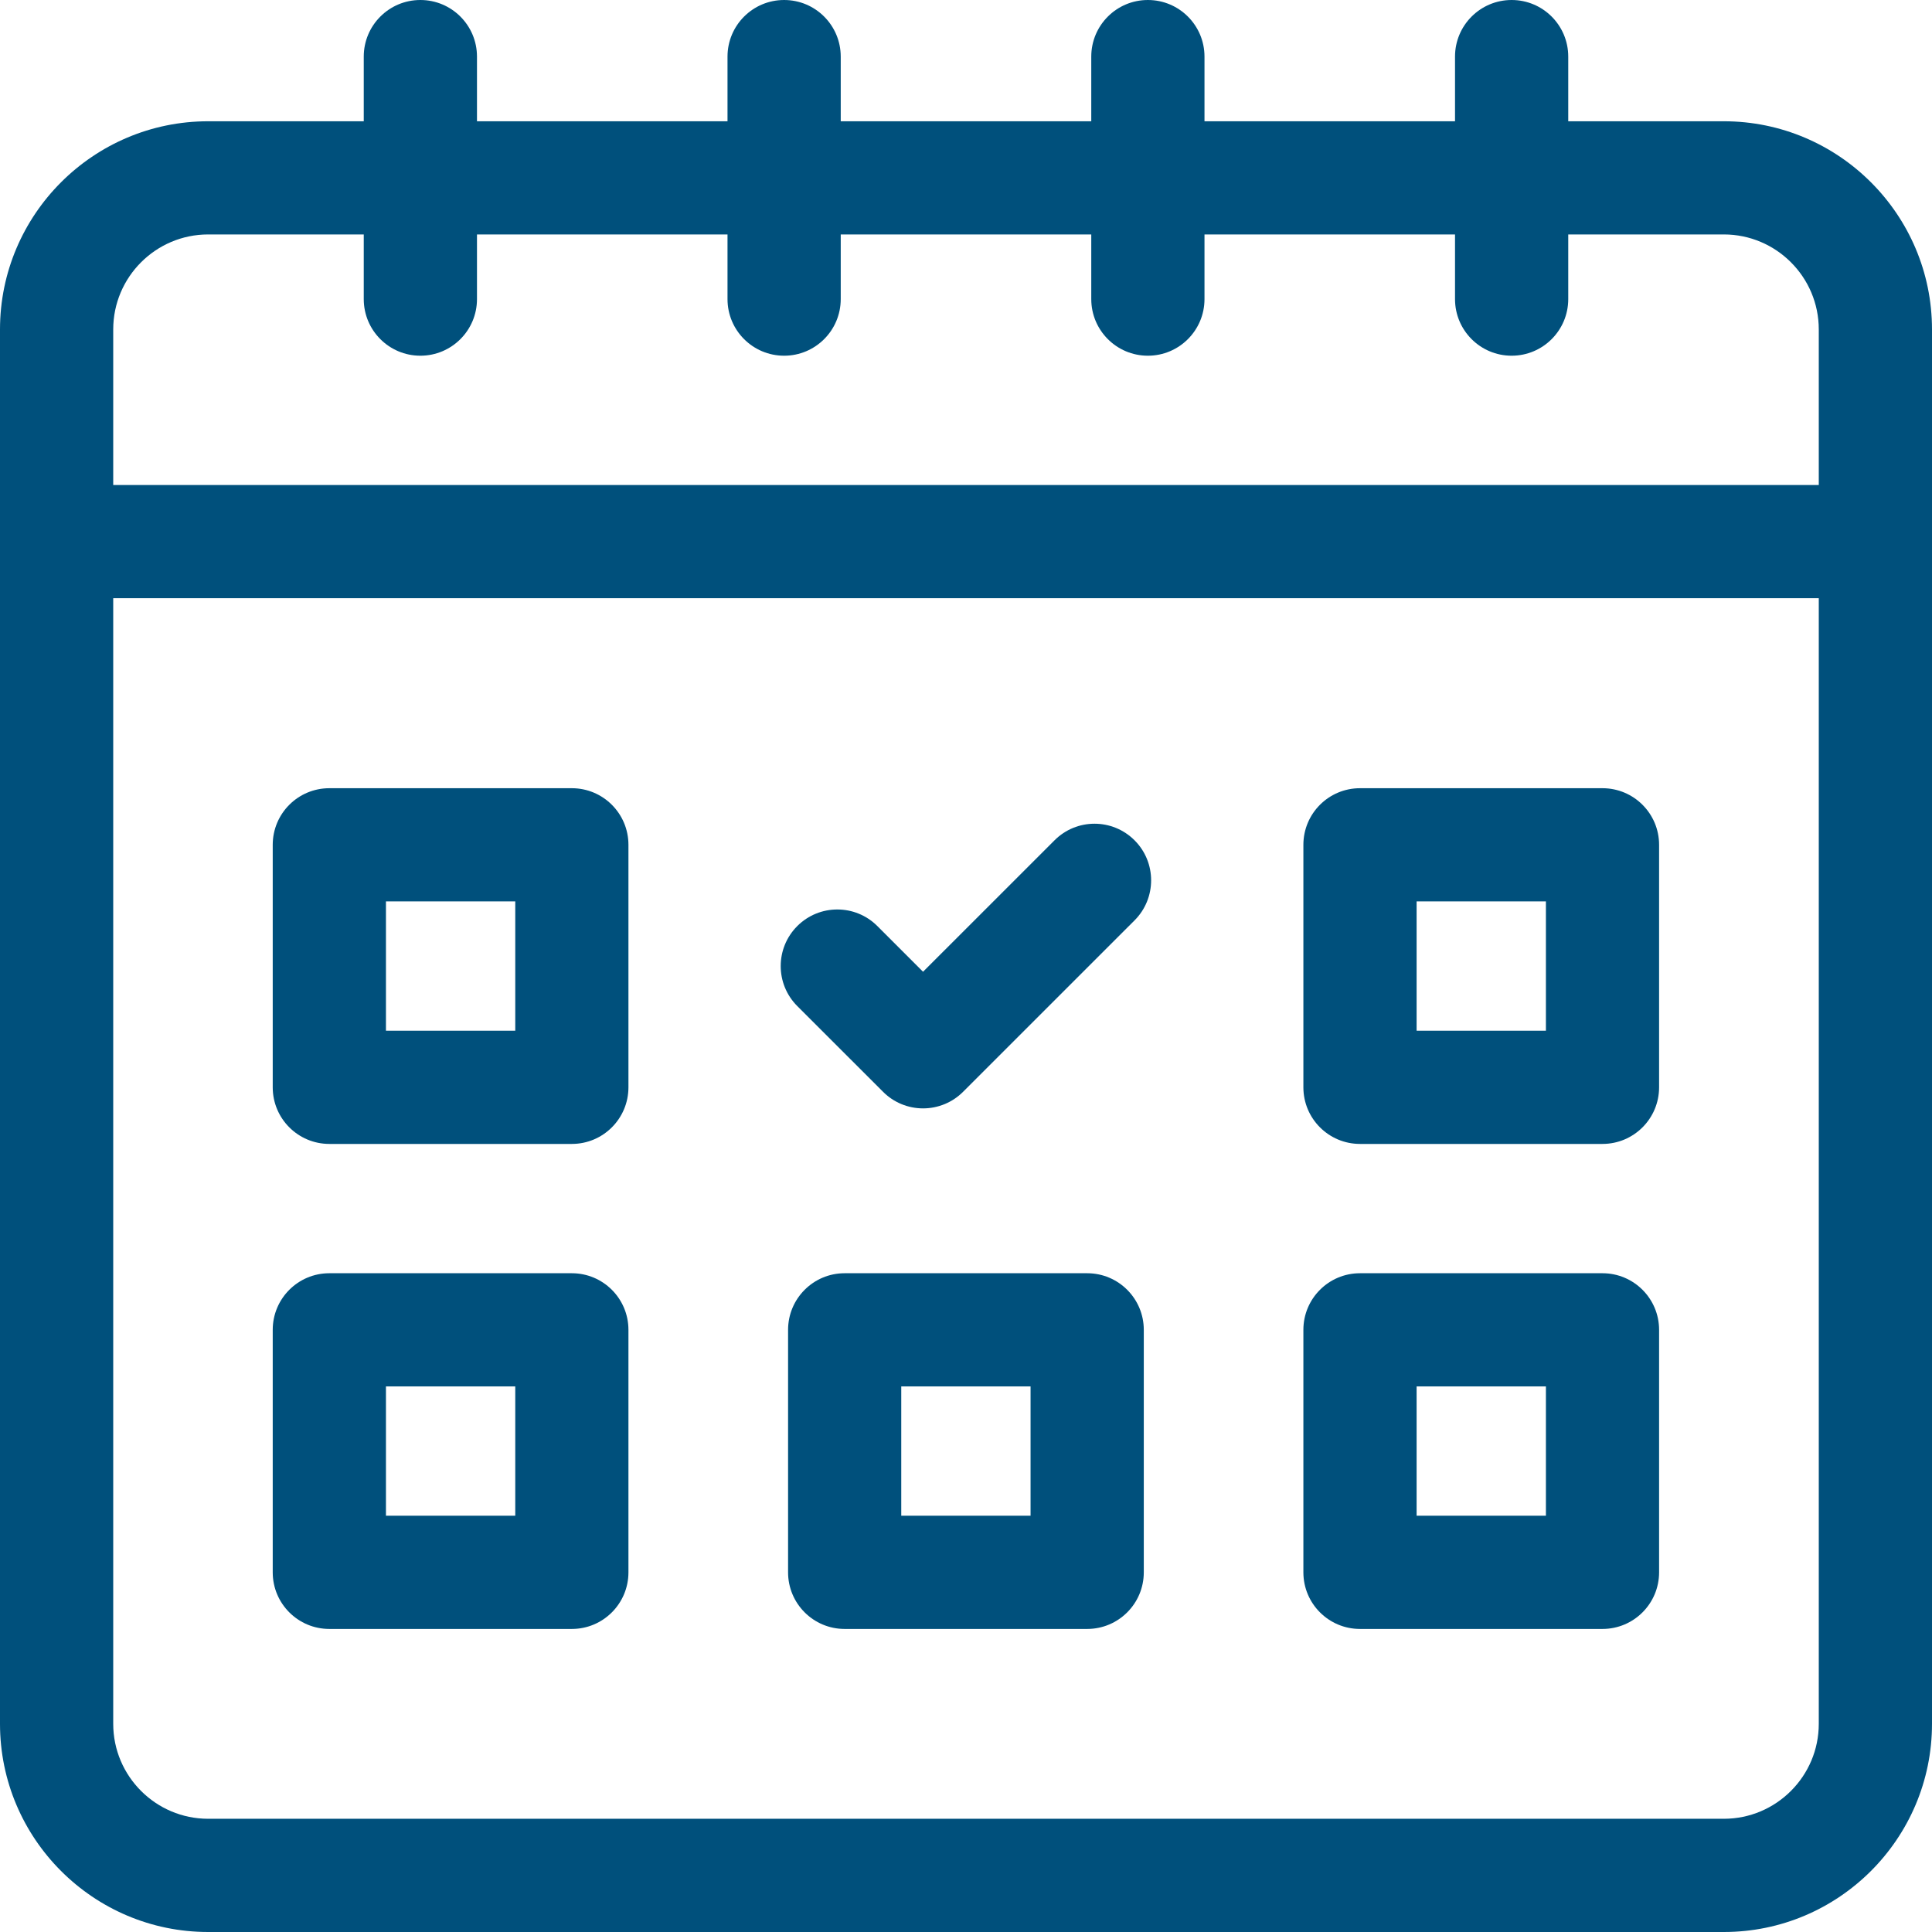 <svg width="43" height="43" viewBox="0 0 43 43" fill="none" xmlns="http://www.w3.org/2000/svg">
<path d="M38.367 2.699H34.904V1.26C34.904 0.564 34.34 0 33.644 0C32.948 0 32.384 0.564 32.384 1.26V2.699H26.808V1.26C26.808 0.564 26.244 0 25.548 0C24.852 0 24.288 0.564 24.288 1.26V2.699H18.712V1.26C18.712 0.564 18.148 0 17.452 0C16.756 0 16.192 0.564 16.192 1.26V2.699H10.616V1.26C10.616 0.564 10.052 0 9.356 0C8.66 0 8.096 0.564 8.096 1.26V2.699H4.633C2.078 2.699 0 4.777 0 7.332V38.367C0 40.922 2.078 43 4.633 43H38.367C40.922 43 43 40.922 43 38.367V7.332C43 4.777 40.922 2.699 38.367 2.699ZM4.633 5.218H8.096V6.657C8.096 7.353 8.66 7.917 9.356 7.917C10.052 7.917 10.616 7.353 10.616 6.657V5.218H16.192V6.657C16.192 7.353 16.756 7.917 17.452 7.917C18.148 7.917 18.712 7.353 18.712 6.657V5.218H24.288V6.657C24.288 7.353 24.852 7.917 25.548 7.917C26.244 7.917 26.808 7.353 26.808 6.657V5.218H32.384V6.657C32.384 7.353 32.948 7.917 33.644 7.917C34.34 7.917 34.904 7.353 34.904 6.657V5.218H38.367C39.532 5.218 40.48 6.166 40.48 7.332V10.795H2.52V7.332C2.52 6.166 3.468 5.218 4.633 5.218ZM38.367 40.48H4.633C3.468 40.48 2.52 39.532 2.52 38.367V13.314H40.48V38.367C40.48 39.532 39.532 40.48 38.367 40.48Z" fill="#00507C"/>
<path d="M12.727 17.543H7.33C6.634 17.543 6.07 18.107 6.07 18.803V24.2C6.07 24.896 6.634 25.46 7.33 25.46H12.728C13.423 25.46 13.987 24.896 13.987 24.2V18.803C13.987 18.107 13.423 17.543 12.727 17.543ZM11.468 22.94H8.59V20.062H11.468V22.94ZM35.666 17.543H30.269C29.573 17.543 29.009 18.107 29.009 18.803V24.2C29.009 24.896 29.573 25.46 30.269 25.46H35.666C36.362 25.46 36.926 24.896 36.926 24.2V18.803C36.926 18.107 36.362 17.543 35.666 17.543ZM34.407 22.94H31.529V20.062H34.407V22.94ZM12.727 28.338H7.33C6.634 28.338 6.07 28.902 6.07 29.598V34.995C6.07 35.691 6.634 36.255 7.33 36.255H12.728C13.423 36.255 13.987 35.691 13.987 34.995V29.598C13.987 28.902 13.423 28.338 12.727 28.338ZM11.468 33.735H8.59V30.857H11.468V33.735ZM35.666 28.338H30.269C29.573 28.338 29.009 28.902 29.009 29.598V34.995C29.009 35.691 29.573 36.255 30.269 36.255H35.666C36.362 36.255 36.926 35.691 36.926 34.995V29.598C36.926 28.902 36.362 28.338 35.666 28.338ZM34.407 33.735H31.529V30.857H34.407V33.735ZM24.197 28.338H18.799C18.104 28.338 17.54 28.902 17.54 29.598V34.995C17.54 35.691 18.104 36.255 18.799 36.255H24.197C24.893 36.255 25.457 35.691 25.457 34.995V29.598C25.457 28.902 24.893 28.338 24.197 28.338ZM22.937 33.735H20.059V30.857H22.937V33.735ZM23.47 18.703L20.544 21.628L19.527 20.611C19.035 20.119 18.237 20.119 17.745 20.611C17.253 21.103 17.253 21.9 17.745 22.392L19.654 24.3C19.89 24.537 20.21 24.669 20.544 24.669C20.878 24.669 21.199 24.537 21.435 24.3L25.252 20.484C25.743 19.992 25.743 19.194 25.252 18.703C24.759 18.21 23.962 18.21 23.47 18.703Z" fill="#00507C"/>
</svg>
